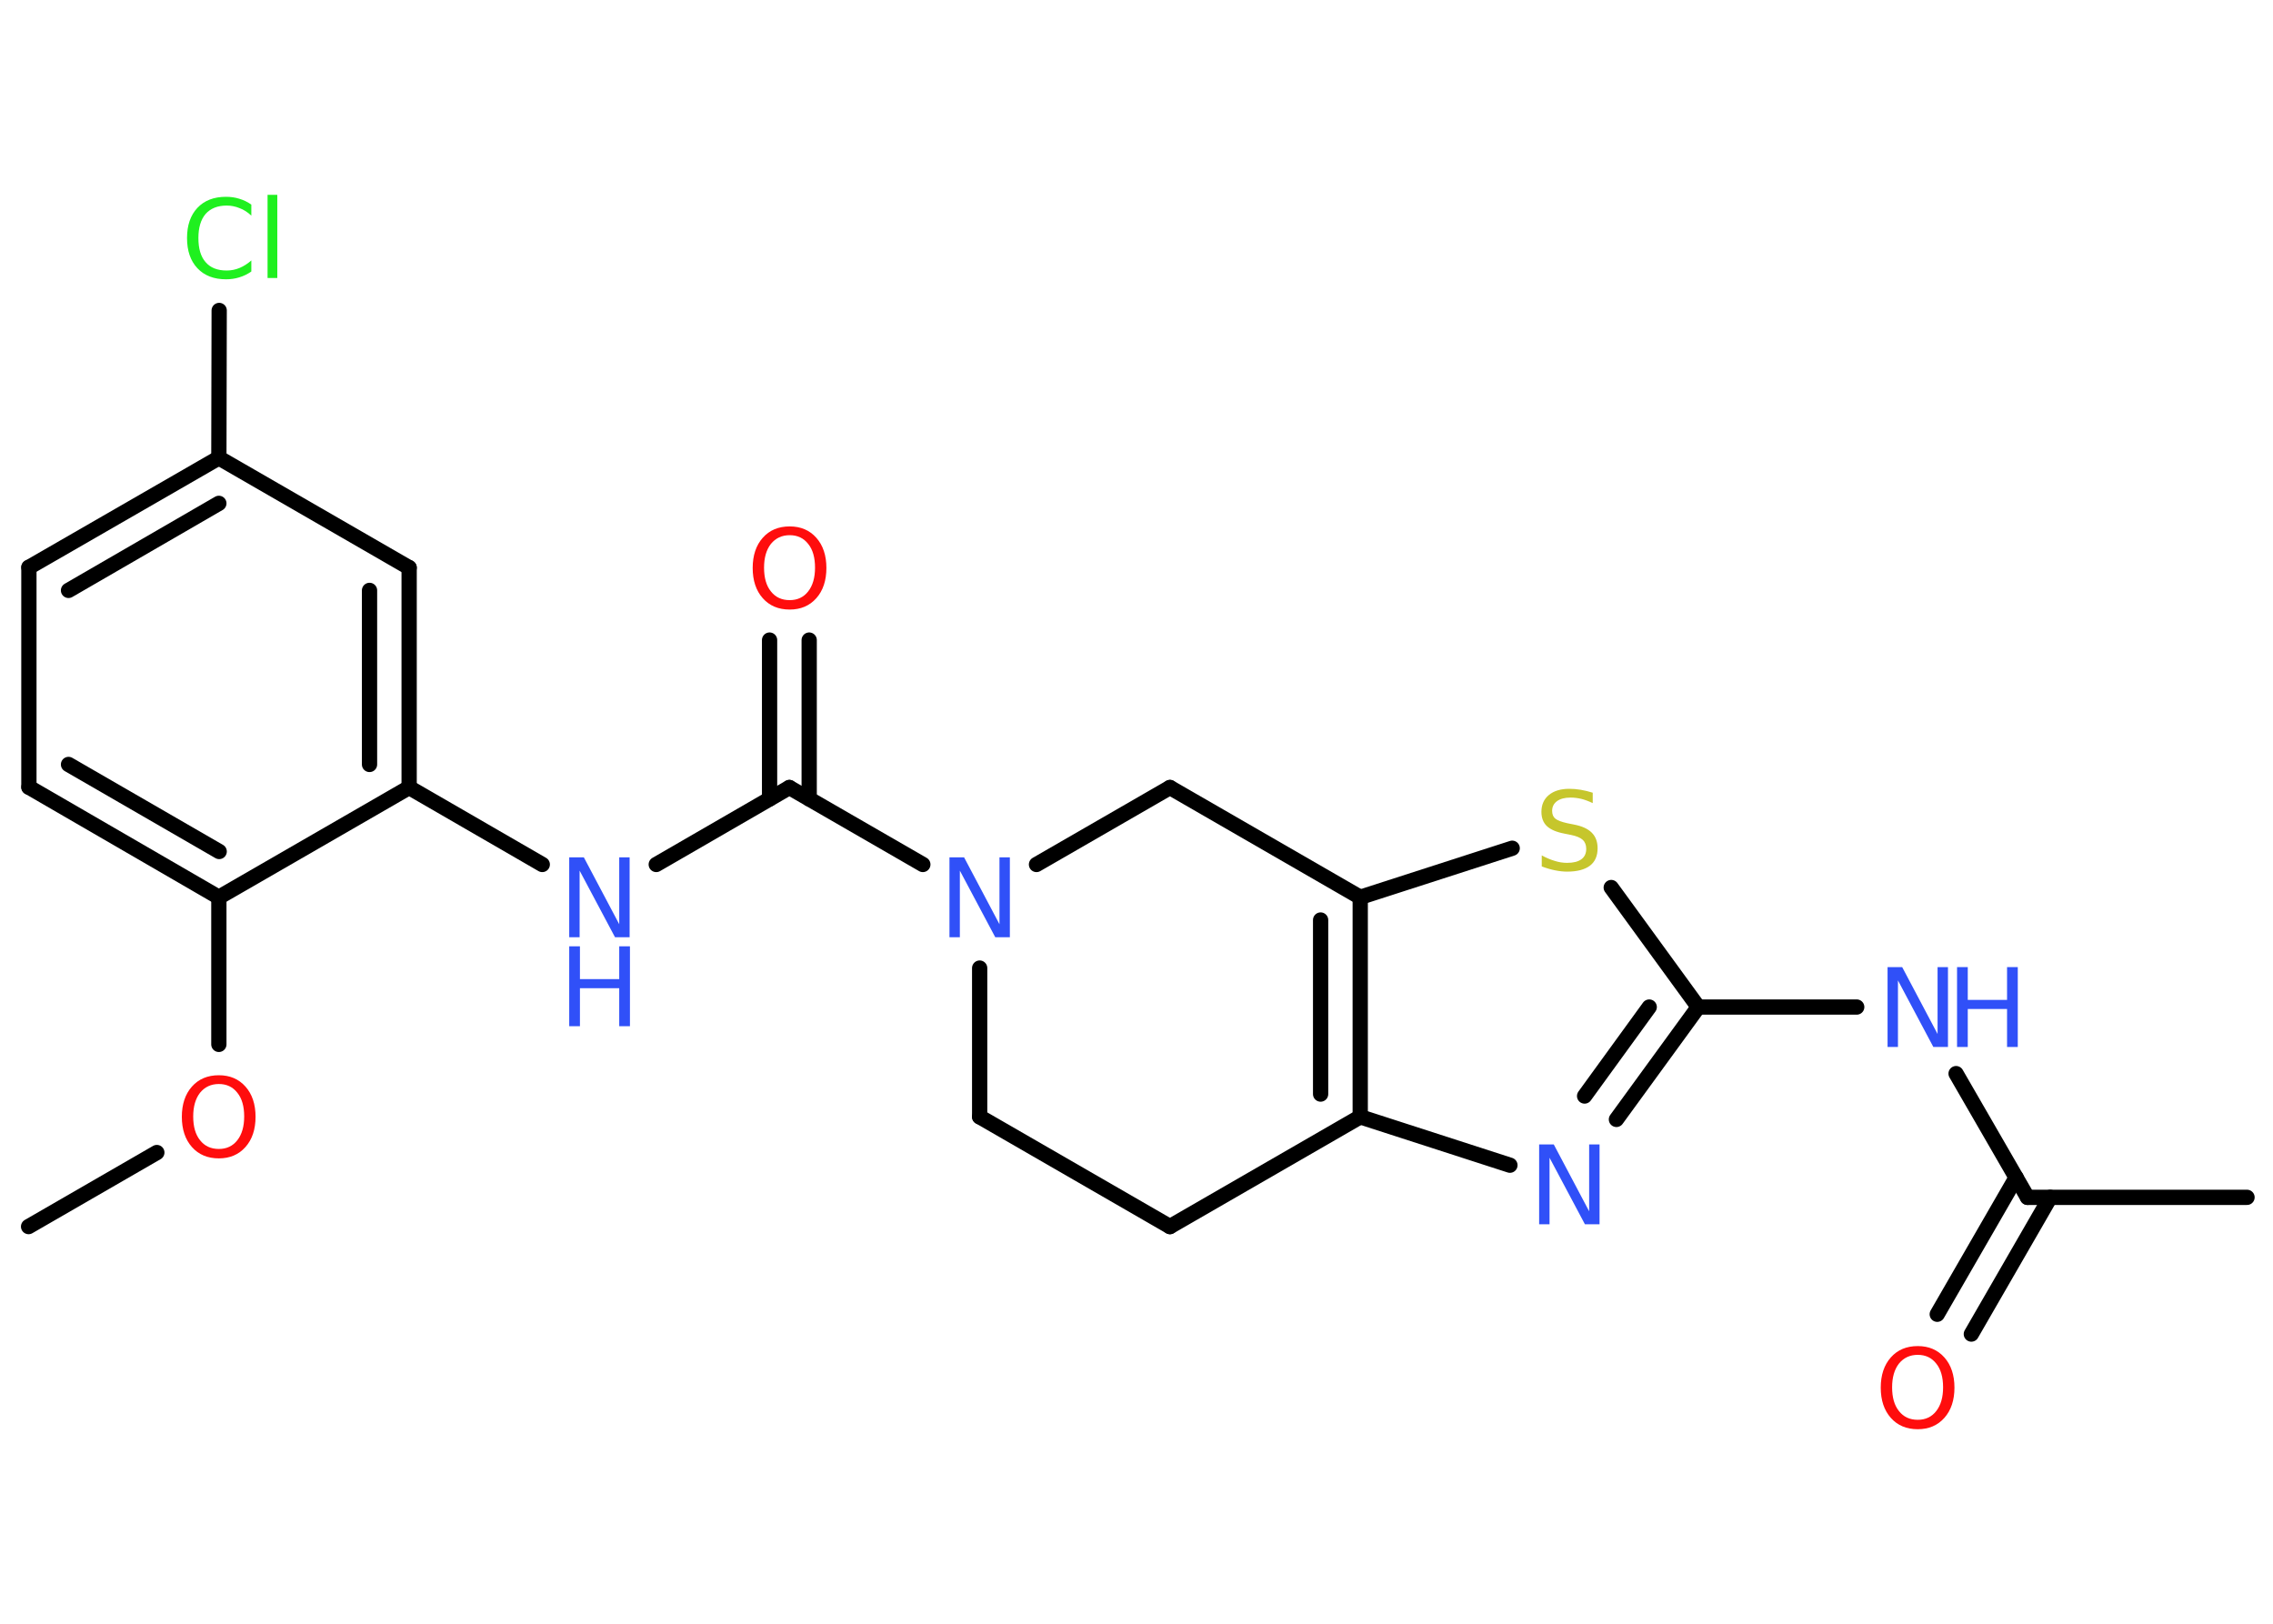 <?xml version='1.0' encoding='UTF-8'?>
<!DOCTYPE svg PUBLIC "-//W3C//DTD SVG 1.1//EN" "http://www.w3.org/Graphics/SVG/1.1/DTD/svg11.dtd">
<svg version='1.2' xmlns='http://www.w3.org/2000/svg' xmlns:xlink='http://www.w3.org/1999/xlink' width='70.0mm' height='50.0mm' viewBox='0 0 70.0 50.0'>
  <desc>Generated by the Chemistry Development Kit (http://github.com/cdk)</desc>
  <g stroke-linecap='round' stroke-linejoin='round' stroke='#000000' stroke-width='.47' fill='#3050F8'>
    <rect x='.0' y='.0' width='70.0' height='50.0' fill='#FFFFFF' stroke='none'/>
    <g id='mol1' class='mol'>
      <line id='mol1bnd1' class='bond' x1='.88' y1='37.77' x2='4.83' y2='35.49'/>
      <line id='mol1bnd2' class='bond' x1='6.74' y1='32.16' x2='6.74' y2='27.63'/>
      <g id='mol1bnd3' class='bond'>
        <line x1='.89' y1='24.24' x2='6.74' y2='27.63'/>
        <line x1='2.11' y1='23.54' x2='6.75' y2='26.22'/>
      </g>
      <line id='mol1bnd4' class='bond' x1='.89' y1='24.24' x2='.89' y2='17.47'/>
      <g id='mol1bnd5' class='bond'>
        <line x1='6.74' y1='14.1' x2='.89' y2='17.47'/>
        <line x1='6.74' y1='15.5' x2='2.11' y2='18.18'/>
      </g>
      <line id='mol1bnd6' class='bond' x1='6.74' y1='14.1' x2='6.75' y2='9.56'/>
      <line id='mol1bnd7' class='bond' x1='6.74' y1='14.1' x2='12.6' y2='17.48'/>
      <g id='mol1bnd8' class='bond'>
        <line x1='12.6' y1='24.25' x2='12.6' y2='17.48'/>
        <line x1='11.38' y1='23.54' x2='11.38' y2='18.18'/>
      </g>
      <line id='mol1bnd9' class='bond' x1='6.74' y1='27.63' x2='12.6' y2='24.25'/>
      <line id='mol1bnd10' class='bond' x1='12.6' y1='24.25' x2='16.7' y2='26.62'/>
      <line id='mol1bnd11' class='bond' x1='20.21' y1='26.62' x2='24.31' y2='24.25'/>
      <g id='mol1bnd12' class='bond'>
        <line x1='23.7' y1='24.6' x2='23.7' y2='19.71'/>
        <line x1='24.92' y1='24.6' x2='24.92' y2='19.71'/>
      </g>
      <line id='mol1bnd13' class='bond' x1='24.31' y1='24.25' x2='28.42' y2='26.62'/>
      <line id='mol1bnd14' class='bond' x1='30.17' y1='29.81' x2='30.17' y2='34.39'/>
      <line id='mol1bnd15' class='bond' x1='30.17' y1='34.39' x2='36.03' y2='37.77'/>
      <line id='mol1bnd16' class='bond' x1='36.03' y1='37.77' x2='41.89' y2='34.39'/>
      <line id='mol1bnd17' class='bond' x1='41.89' y1='34.39' x2='46.5' y2='35.88'/>
      <g id='mol1bnd18' class='bond'>
        <line x1='49.78' y1='34.47' x2='52.3' y2='31.01'/>
        <line x1='48.8' y1='33.75' x2='50.79' y2='31.01'/>
      </g>
      <line id='mol1bnd19' class='bond' x1='52.3' y1='31.01' x2='57.18' y2='31.01'/>
      <line id='mol1bnd20' class='bond' x1='60.24' y1='33.06' x2='62.44' y2='36.87'/>
      <line id='mol1bnd21' class='bond' x1='62.44' y1='36.87' x2='69.2' y2='36.87'/>
      <g id='mol1bnd22' class='bond'>
        <line x1='63.14' y1='36.87' x2='60.71' y2='41.08'/>
        <line x1='62.09' y1='36.26' x2='59.66' y2='40.47'/>
      </g>
      <line id='mol1bnd23' class='bond' x1='52.3' y1='31.01' x2='49.62' y2='27.33'/>
      <line id='mol1bnd24' class='bond' x1='46.57' y1='26.12' x2='41.89' y2='27.63'/>
      <g id='mol1bnd25' class='bond'>
        <line x1='41.89' y1='34.39' x2='41.89' y2='27.63'/>
        <line x1='40.67' y1='33.69' x2='40.67' y2='28.33'/>
      </g>
      <line id='mol1bnd26' class='bond' x1='41.89' y1='27.63' x2='36.03' y2='24.25'/>
      <line id='mol1bnd27' class='bond' x1='31.92' y1='26.62' x2='36.03' y2='24.25'/>
      <path id='mol1atm2' class='atom' d='M6.74 33.38q-.36 .0 -.58 .27q-.21 .27 -.21 .73q.0 .47 .21 .73q.21 .27 .58 .27q.36 .0 .57 -.27q.21 -.27 .21 -.73q.0 -.47 -.21 -.73q-.21 -.27 -.57 -.27zM6.74 33.11q.51 .0 .82 .35q.31 .35 .31 .93q.0 .58 -.31 .93q-.31 .35 -.82 .35q-.52 .0 -.83 -.35q-.31 -.35 -.31 -.93q.0 -.58 .31 -.93q.31 -.35 .83 -.35z' stroke='none' fill='#FF0D0D'/>
      <path id='mol1atm7' class='atom' d='M7.74 6.29v.35q-.17 -.16 -.36 -.23q-.19 -.08 -.4 -.08q-.42 .0 -.65 .26q-.22 .26 -.22 .74q.0 .49 .22 .74q.22 .26 .65 .26q.21 .0 .4 -.08q.19 -.08 .36 -.23v.34q-.17 .12 -.37 .18q-.19 .06 -.41 .06q-.56 .0 -.88 -.34q-.32 -.34 -.32 -.93q.0 -.59 .32 -.93q.32 -.34 .88 -.34q.22 .0 .41 .06q.2 .06 .37 .18zM8.24 6.0h.3v2.56h-.3v-2.56z' stroke='none' fill='#1FF01F'/>
      <g id='mol1atm10' class='atom'>
        <path d='M17.53 26.4h.45l1.09 2.06v-2.06h.32v2.46h-.45l-1.09 -2.05v2.05h-.32v-2.46z' stroke='none'/>
        <path d='M17.53 29.14h.33v1.01h1.21v-1.01h.33v2.46h-.33v-1.17h-1.21v1.17h-.33v-2.46z' stroke='none'/>
      </g>
      <path id='mol1atm12' class='atom' d='M24.32 16.48q-.36 .0 -.58 .27q-.21 .27 -.21 .73q.0 .47 .21 .73q.21 .27 .58 .27q.36 .0 .57 -.27q.21 -.27 .21 -.73q.0 -.47 -.21 -.73q-.21 -.27 -.57 -.27zM24.32 16.21q.51 .0 .82 .35q.31 .35 .31 .93q.0 .58 -.31 .93q-.31 .35 -.82 .35q-.52 .0 -.83 -.35q-.31 -.35 -.31 -.93q.0 -.58 .31 -.93q.31 -.35 .83 -.35z' stroke='none' fill='#FF0D0D'/>
      <path id='mol1atm13' class='atom' d='M29.24 26.4h.45l1.09 2.06v-2.06h.32v2.46h-.45l-1.09 -2.05v2.05h-.32v-2.46z' stroke='none'/>
      <path id='mol1atm17' class='atom' d='M47.4 35.24h.45l1.09 2.06v-2.06h.32v2.46h-.45l-1.09 -2.05v2.05h-.32v-2.46z' stroke='none'/>
      <g id='mol1atm19' class='atom'>
        <path d='M58.13 29.78h.45l1.09 2.06v-2.06h.32v2.46h-.45l-1.09 -2.05v2.05h-.32v-2.46z' stroke='none'/>
        <path d='M60.27 29.78h.33v1.01h1.21v-1.01h.33v2.46h-.33v-1.17h-1.21v1.17h-.33v-2.46z' stroke='none'/>
      </g>
      <path id='mol1atm22' class='atom' d='M59.06 41.72q-.36 .0 -.58 .27q-.21 .27 -.21 .73q.0 .47 .21 .73q.21 .27 .58 .27q.36 .0 .57 -.27q.21 -.27 .21 -.73q.0 -.47 -.21 -.73q-.21 -.27 -.57 -.27zM59.06 41.45q.51 .0 .82 .35q.31 .35 .31 .93q.0 .58 -.31 .93q-.31 .35 -.82 .35q-.52 .0 -.83 -.35q-.31 -.35 -.31 -.93q.0 -.58 .31 -.93q.31 -.35 .83 -.35z' stroke='none' fill='#FF0D0D'/>
      <path id='mol1atm23' class='atom' d='M49.05 24.41v.32q-.19 -.09 -.35 -.13q-.17 -.04 -.33 -.04q-.27 .0 -.42 .11q-.15 .11 -.15 .3q.0 .16 .1 .24q.1 .08 .37 .14l.2 .04q.37 .07 .55 .25q.18 .18 .18 .48q.0 .36 -.24 .54q-.24 .18 -.7 .18q-.17 .0 -.37 -.04q-.2 -.04 -.41 -.12v-.34q.2 .11 .4 .17q.19 .06 .38 .06q.29 .0 .44 -.11q.15 -.11 .15 -.32q.0 -.18 -.11 -.28q-.11 -.1 -.36 -.15l-.2 -.04q-.37 -.07 -.54 -.23q-.17 -.16 -.17 -.44q.0 -.33 .23 -.52q.23 -.19 .63 -.19q.17 .0 .35 .03q.18 .03 .37 .09z' stroke='none' fill='#C6C62C'/>
    </g>
  </g>
</svg>
